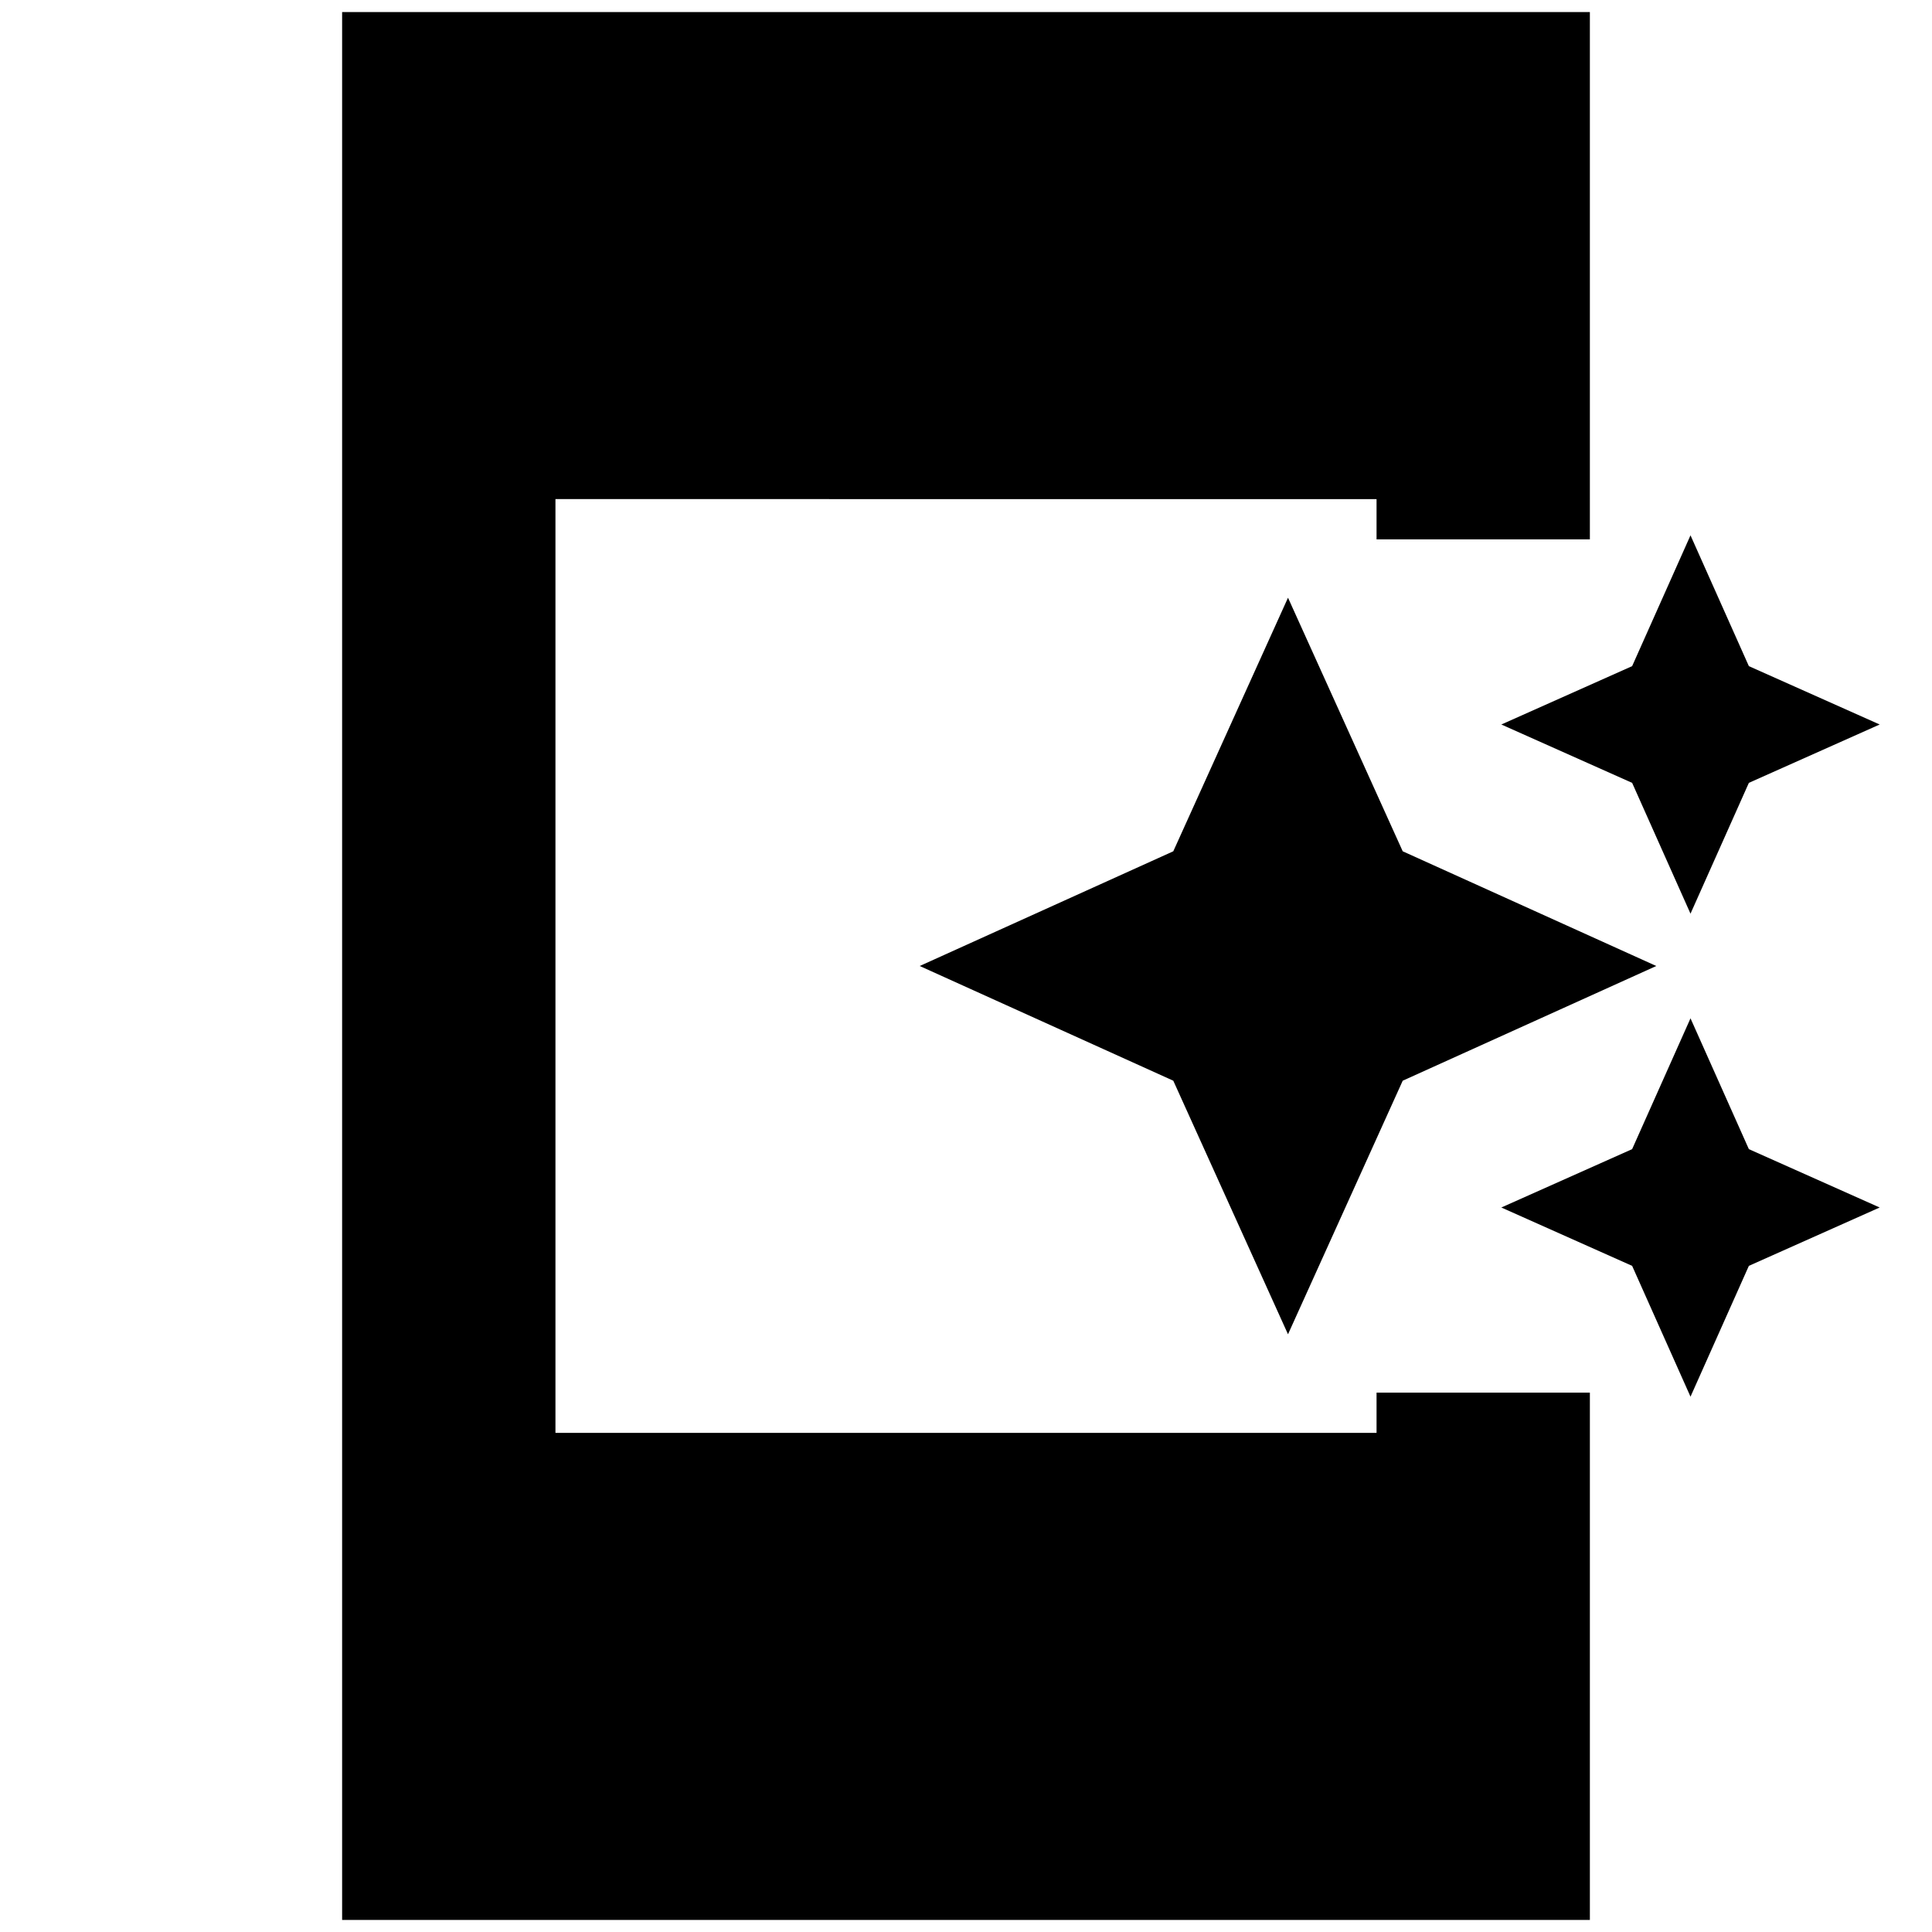 <svg xmlns="http://www.w3.org/2000/svg" height="24" width="24"><path d="m21 11.35-.725-1.625L18.65 9l1.625-.725L21 6.65l.725 1.625L23.35 9l-1.625.725Zm-5 5.225-1.425-3.15L11.425 12l3.15-1.425L16 7.425l1.425 3.15L20.575 12l-3.15 1.425Zm5 .775-.725-1.625L18.65 15l1.625-.725L21 12.65l.725 1.625L23.35 15l-1.625.725Zm-16.75 6.5V.15h15.5V6.7H17.1v-.5H6.9v11.6h10.2v-.5h2.65v6.55Z"/></svg>